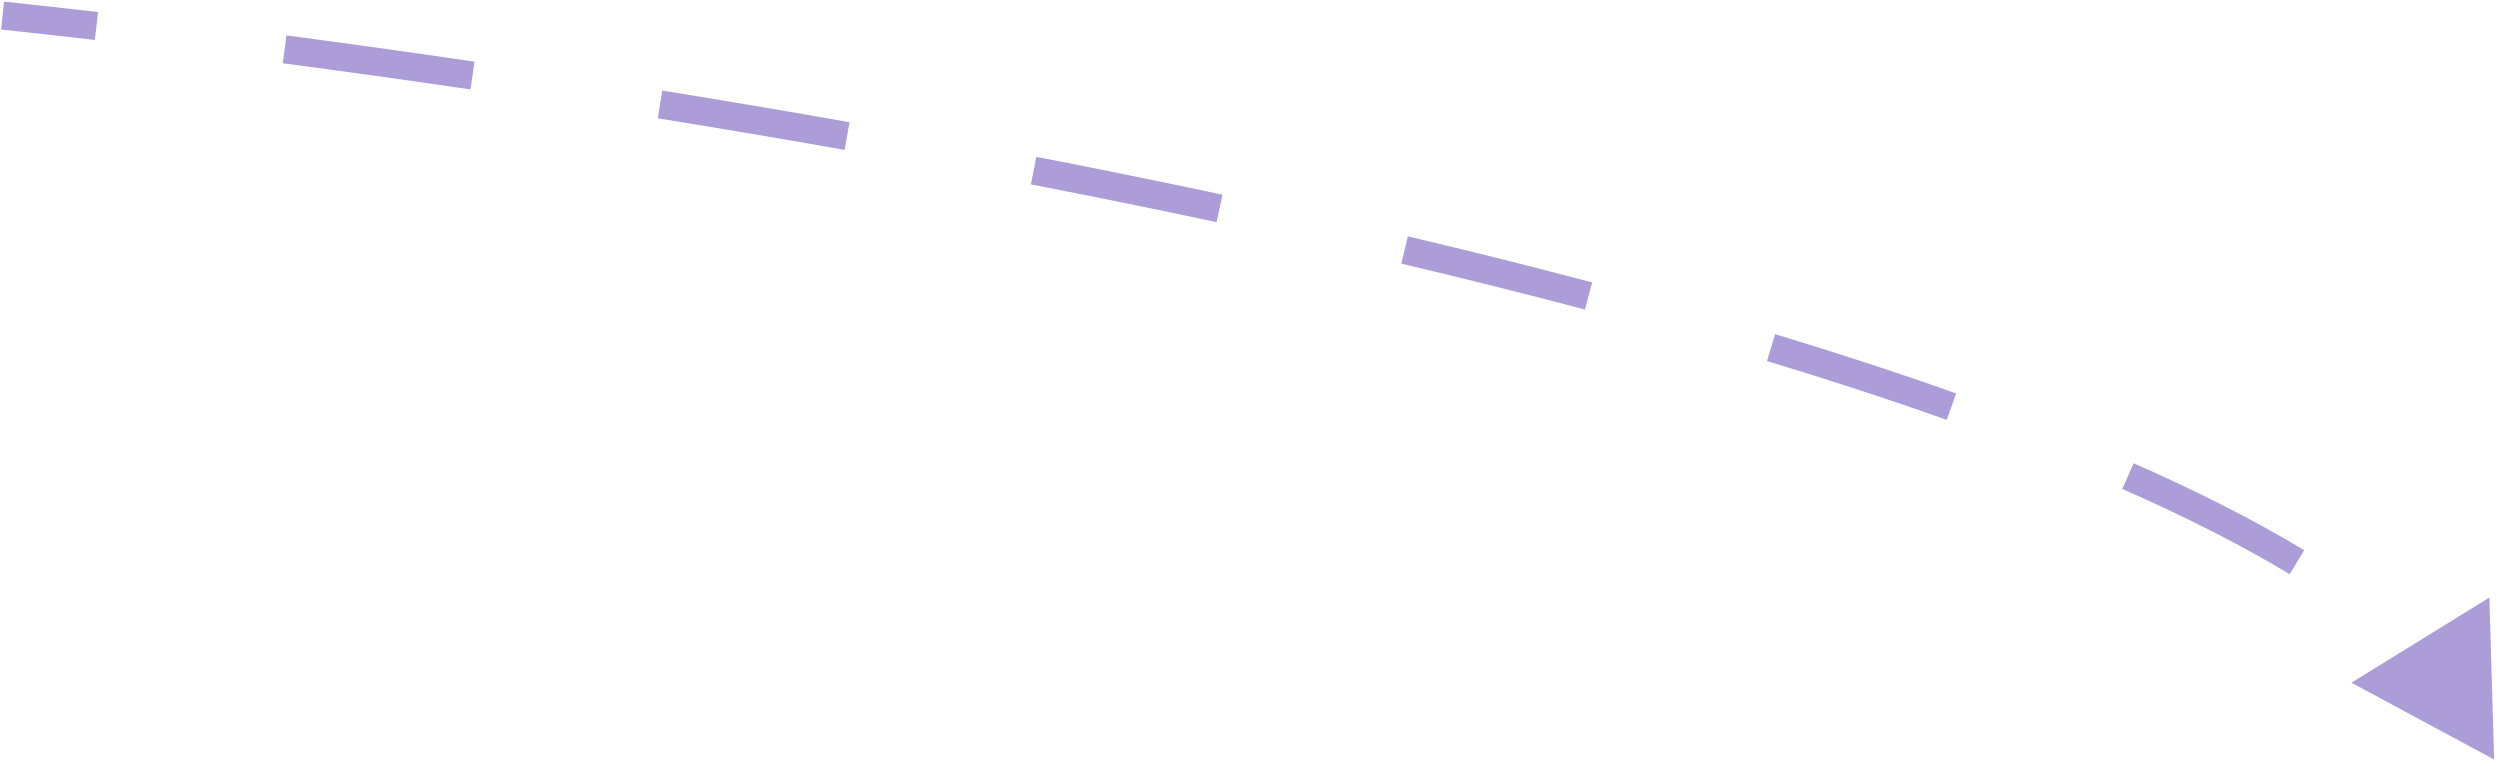 <svg width="235" height="72" viewBox="0 0 235 72" fill="none" xmlns="http://www.w3.org/2000/svg">
<path d="M234.451 71.397L221.036 64.174L233.999 56.168L234.451 71.397ZM215.228 53.975C210.656 51.216 205.372 48.543 199.498 45.962L200.56 43.546C206.51 46.161 211.9 48.884 216.591 51.716L215.228 53.975ZM182.994 39.468C177.633 37.562 171.98 35.718 166.098 33.939L166.862 31.413C172.778 33.203 178.472 35.06 183.878 36.982L182.994 39.468ZM148.985 29.099C143.352 27.606 137.584 26.167 131.727 24.782L132.334 22.214C138.212 23.604 144.003 25.049 149.661 26.548L148.985 29.099ZM114.36 20.883C108.569 19.647 102.738 18.464 96.909 17.334L97.412 14.743C103.255 15.876 109.102 17.063 114.91 18.302L114.36 20.883ZM79.395 14.089C73.479 13.043 67.609 12.052 61.832 11.12L62.252 8.514C68.042 9.449 73.925 10.441 79.855 11.491L79.395 14.089ZM44.225 8.407C38.157 7.517 32.255 6.697 26.579 5.948L26.924 3.332C32.612 4.082 38.527 4.904 44.608 5.796L44.225 8.407ZM8.913 3.756C5.869 3.404 2.929 3.077 0.105 2.777L0.384 0.153C3.216 0.454 6.165 0.782 9.216 1.135L8.913 3.756Z" fill="#AC9CD7"/>
</svg>
